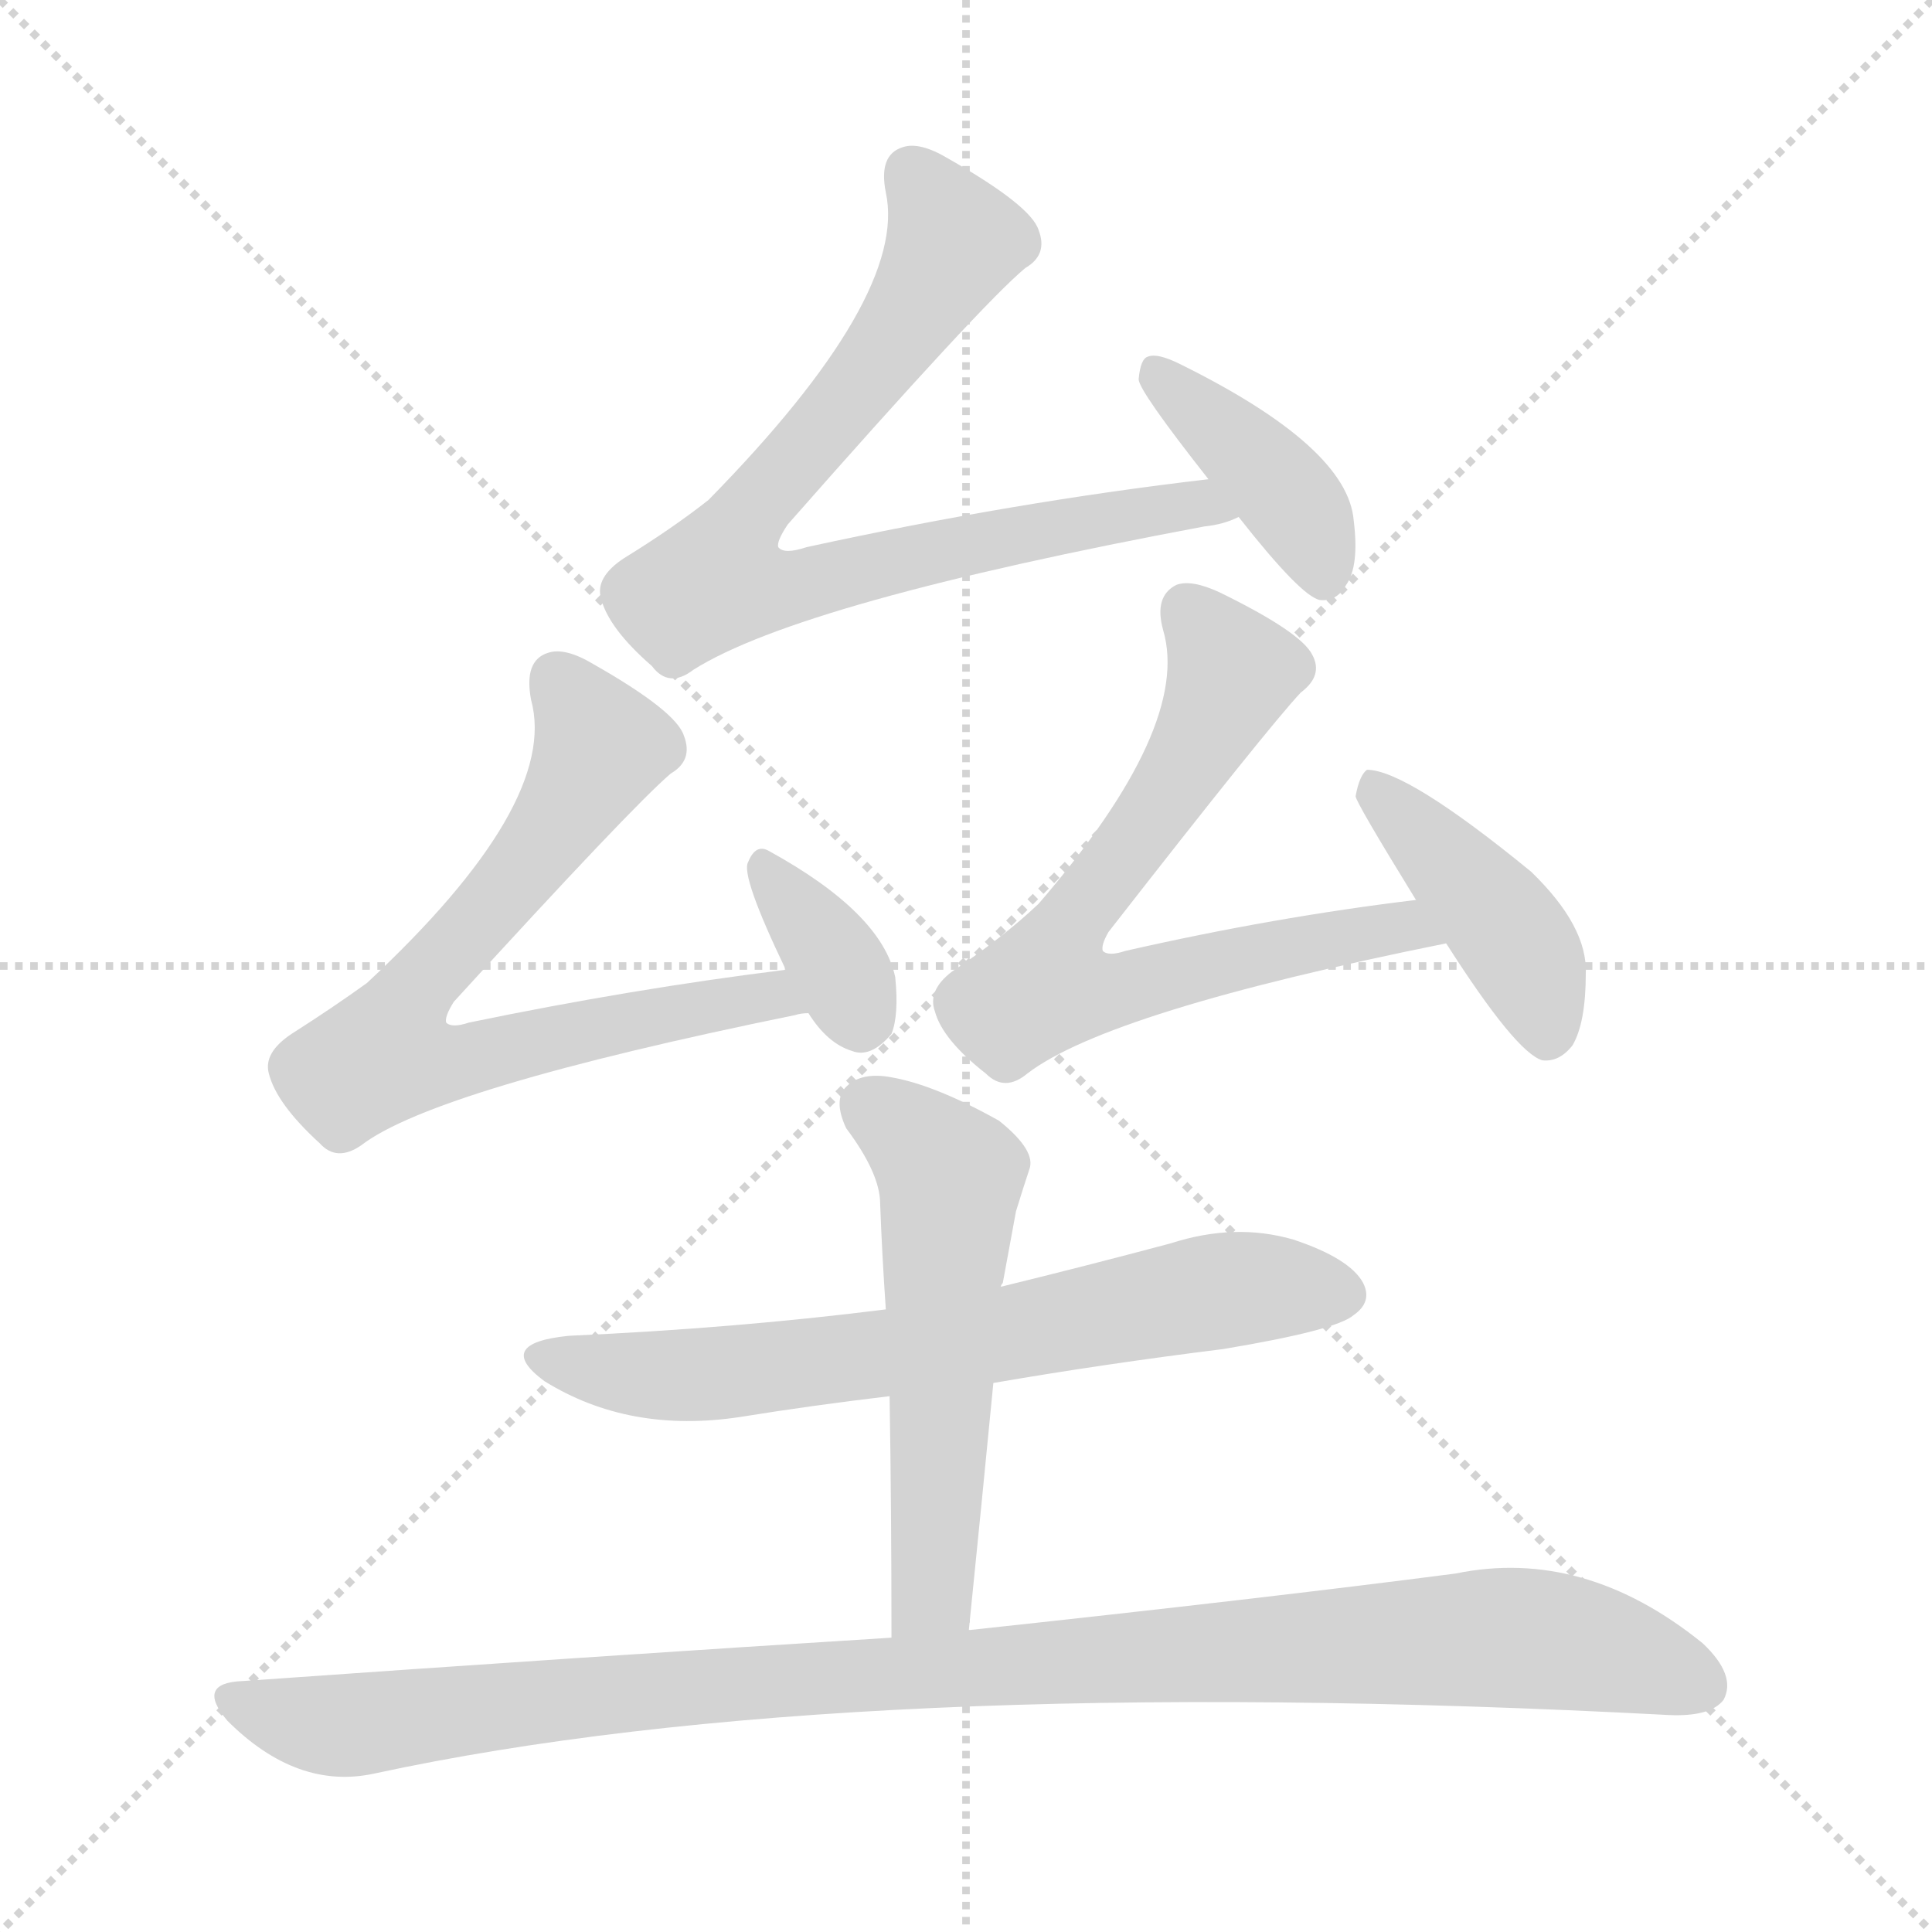 <svg version="1.1" viewBox="0 0 1024 1024" xmlns="http://www.w3.org/2000/svg">
  <g stroke="lightgray" stroke-dasharray="1,1" stroke-width="1" transform="scale(4, 4)">
    <line x1="0" y1="0" x2="256" y2="256"></line>
    <line x1="256" y1="0" x2="0" y2="256"></line>
    <line x1="128" y1="0" x2="128" y2="256"></line>
    <line x1="0" y1="128" x2="256" y2="128"></line>
  </g>
<g transform="scale(1, -1) translate(0, -900)">
   <style type="text/css">
    @keyframes keyframes0 {
      from {
       stroke: blue;
       stroke-dashoffset: 792;
       stroke-width: 128;
       }
       72% {
       animation-timing-function: step-end;
       stroke: blue;
       stroke-dashoffset: 0;
       stroke-width: 128;
       }
       to {
       stroke: black;
       stroke-width: 1024;
       }
       }
       #make-me-a-hanzi-animation-0 {
         animation: keyframes0 0.895s both;
         animation-delay: 0s;
         animation-timing-function: linear;
       }
    @keyframes keyframes1 {
      from {
       stroke: blue;
       stroke-dashoffset: 401;
       stroke-width: 128;
       }
       57% {
       animation-timing-function: step-end;
       stroke: blue;
       stroke-dashoffset: 0;
       stroke-width: 128;
       }
       to {
       stroke: black;
       stroke-width: 1024;
       }
       }
       #make-me-a-hanzi-animation-1 {
         animation: keyframes1 0.576s both;
         animation-delay: 0.895s;
         animation-timing-function: linear;
       }
    @keyframes keyframes2 {
      from {
       stroke: blue;
       stroke-dashoffset: 722;
       stroke-width: 128;
       }
       70% {
       animation-timing-function: step-end;
       stroke: blue;
       stroke-dashoffset: 0;
       stroke-width: 128;
       }
       to {
       stroke: black;
       stroke-width: 1024;
       }
       }
       #make-me-a-hanzi-animation-2 {
         animation: keyframes2 0.838s both;
         animation-delay: 1.471s;
         animation-timing-function: linear;
       }
    @keyframes keyframes3 {
      from {
       stroke: blue;
       stroke-dashoffset: 351;
       stroke-width: 128;
       }
       53% {
       animation-timing-function: step-end;
       stroke: blue;
       stroke-dashoffset: 0;
       stroke-width: 128;
       }
       to {
       stroke: black;
       stroke-width: 1024;
       }
       }
       #make-me-a-hanzi-animation-3 {
         animation: keyframes3 0.536s both;
         animation-delay: 2.308s;
         animation-timing-function: linear;
       }
    @keyframes keyframes4 {
      from {
       stroke: blue;
       stroke-dashoffset: 699;
       stroke-width: 128;
       }
       69% {
       animation-timing-function: step-end;
       stroke: blue;
       stroke-dashoffset: 0;
       stroke-width: 128;
       }
       to {
       stroke: black;
       stroke-width: 1024;
       }
       }
       #make-me-a-hanzi-animation-4 {
         animation: keyframes4 0.819s both;
         animation-delay: 2.844s;
         animation-timing-function: linear;
       }
    @keyframes keyframes5 {
      from {
       stroke: blue;
       stroke-dashoffset: 423;
       stroke-width: 128;
       }
       58% {
       animation-timing-function: step-end;
       stroke: blue;
       stroke-dashoffset: 0;
       stroke-width: 128;
       }
       to {
       stroke: black;
       stroke-width: 1024;
       }
       }
       #make-me-a-hanzi-animation-5 {
         animation: keyframes5 0.594s both;
         animation-delay: 3.663s;
         animation-timing-function: linear;
       }
    @keyframes keyframes6 {
      from {
       stroke: blue;
       stroke-dashoffset: 680;
       stroke-width: 128;
       }
       69% {
       animation-timing-function: step-end;
       stroke: blue;
       stroke-dashoffset: 0;
       stroke-width: 128;
       }
       to {
       stroke: black;
       stroke-width: 1024;
       }
       }
       #make-me-a-hanzi-animation-6 {
         animation: keyframes6 0.803s both;
         animation-delay: 4.257s;
         animation-timing-function: linear;
       }
    @keyframes keyframes7 {
      from {
       stroke: blue;
       stroke-dashoffset: 556;
       stroke-width: 128;
       }
       64% {
       animation-timing-function: step-end;
       stroke: blue;
       stroke-dashoffset: 0;
       stroke-width: 128;
       }
       to {
       stroke: black;
       stroke-width: 1024;
       }
       }
       #make-me-a-hanzi-animation-7 {
         animation: keyframes7 0.702s both;
         animation-delay: 5.061s;
         animation-timing-function: linear;
       }
    @keyframes keyframes8 {
      from {
       stroke: blue;
       stroke-dashoffset: 1040;
       stroke-width: 128;
       }
       77% {
       animation-timing-function: step-end;
       stroke: blue;
       stroke-dashoffset: 0;
       stroke-width: 128;
       }
       to {
       stroke: black;
       stroke-width: 1024;
       }
       }
       #make-me-a-hanzi-animation-8 {
         animation: keyframes8 1.096s both;
         animation-delay: 5.763s;
         animation-timing-function: linear;
       }
</style>
<path d="M 640.5 646.0 Q 537.5 634.0 427.5 610.0 Q 415.5 606.0 412.5 610.0 Q 411.5 613.0 417.5 622.0 Q 520.5 739.0 543.5 758.0 Q 555.5 765.0 550.5 778.0 Q 546.5 791.0 502.5 816.0 Q 487.5 825.0 478.5 822.0 Q 465.5 818.0 469.5 798.0 Q 481.5 743.0 375.5 635.0 Q 356.5 620.0 330.5 604.0 Q 315.5 594.0 318.5 583.0 Q 322.5 567.0 345.5 547.0 Q 354.5 535.0 367.5 545.0 Q 424.5 581.0 638.5 621.0 Q 648.5 622.0 656.5 626.0 C 685.5 634.0 670.5 650.0 640.5 646.0 Z" fill="lightgray"></path> 
<path d="M 656.5 626.0 Q 689.5 584.0 699.5 582.0 Q 708.5 581.0 713.5 590.0 Q 720.5 600.0 717.5 624.0 Q 714.5 663.0 625.5 707.0 Q 613.5 713.0 608.5 711.0 Q 604.5 710.0 603.5 699.0 Q 603.5 693.0 640.5 646.0 L 656.5 626.0 Z" fill="lightgray"></path> 
<path d="M 416.5 386.0 Q 335.5 376.0 248.5 358.0 Q 239.5 355.0 236.5 358.0 Q 235.5 361.0 240.5 369.0 Q 334.5 472.0 355.5 490.0 Q 367.5 497.0 362.5 510.0 Q 358.5 523.0 314.5 548.0 Q 299.5 557.0 290.5 554.0 Q 277.5 550.0 281.5 529.0 Q 296.5 474.0 194.5 379.0 Q 176.5 366.0 154.5 352.0 Q 139.5 342.0 142.5 331.0 Q 146.5 315.0 169.5 294.0 Q 178.5 284.0 191.5 293.0 Q 230.5 323.0 421.5 362.0 Q 424.5 363.0 428.5 363.0 C 458.5 368.0 446.5 390.0 416.5 386.0 Z" fill="lightgray"></path> 
<path d="M 428.5 363.0 Q 438.5 347.0 451.5 343.0 Q 461.5 339.0 472.5 352.0 Q 476.5 362.0 474.5 382.0 Q 467.5 416.0 407.5 449.0 Q 400.5 453.0 396.5 443.0 Q 392.5 436.0 416.5 386.0 L 428.5 363.0 Z" fill="lightgray"></path> 
<path d="M 750.5 423.0 Q 675.5 414.0 596.5 396.0 Q 587.5 393.0 584.5 396.0 Q 583.5 399.0 587.5 406.0 Q 672.5 515.0 689.5 533.0 Q 701.5 542.0 695.5 553.0 Q 689.5 565.0 646.5 586.0 Q 631.5 593.0 623.5 590.0 Q 611.5 584.0 616.5 566.0 Q 631.5 515.0 550.5 421.0 Q 531.5 403.0 504.5 385.0 Q 491.5 375.0 495.5 364.0 Q 499.5 349.0 522.5 331.0 Q 532.5 321.0 544.5 331.0 Q 587.5 364.0 766.5 400.0 C 795.5 406.0 780.5 427.0 750.5 423.0 Z" fill="lightgray"></path> 
<path d="M 766.5 400.0 Q 803.5 342.0 817.5 338.0 Q 826.5 337.0 833.5 346.0 Q 840.5 358.0 840.5 384.0 Q 841.5 409.0 811.5 438.0 Q 745.5 492.0 724.5 492.0 Q 720.5 489.0 718.5 478.0 Q 718.5 475.0 750.5 423.0 L 766.5 400.0 Z" fill="lightgray"></path> 
<path d="M 526.5 167.0 Q 584.5 177.0 648.5 185.0 Q 708.5 195.0 717.5 203.0 Q 727.5 210.0 722.5 220.0 Q 715.5 233.0 685.5 243.0 Q 654.5 252.0 620.5 241.0 Q 575.5 229.0 530.5 218.0 L 469.5 206.0 Q 390.5 196.0 301.5 192.0 Q 261.5 188.0 288.5 168.0 Q 333.5 140.0 392.5 149.0 Q 429.5 155.0 471.5 160.0 L 526.5 167.0 Z" fill="lightgray"></path> 
<path d="M 513.5 36.0 Q 520.5 105.0 526.5 167.0 L 530.5 218.0 Q 530.5 219.0 531.5 220.0 Q 535.5 242.0 538.5 258.0 Q 542.5 271.0 545.5 280.0 Q 549.5 290.0 529.5 306.0 Q 495.5 325.0 472.5 329.0 Q 456.5 332.0 448.5 324.0 Q 441.5 317.0 448.5 302.0 Q 466.5 278.0 466.5 262.0 Q 467.5 235.0 469.5 206.0 L 471.5 160.0 Q 472.5 100.0 472.5 32.0 C 472.5 2.0 510.5 6.0 513.5 36.0 Z" fill="lightgray"></path> 
<path d="M 472.5 32.0 Q 312.5 22.0 128.5 9.0 Q 103.5 8.0 120.5 -12.0 Q 157.5 -49.0 198.5 -40.0 Q 448.5 14.0 884.5 -9.0 Q 906.5 -10.0 913.5 -1.0 Q 920.5 12.0 902.5 29.0 Q 839.5 80.0 771.5 66.0 Q 671.5 53.0 513.5 36.0 L 472.5 32.0 Z" fill="lightgray"></path> 
      <clipPath id="make-me-a-hanzi-clip-0">
      <path d="M 640.5 646.0 Q 537.5 634.0 427.5 610.0 Q 415.5 606.0 412.5 610.0 Q 411.5 613.0 417.5 622.0 Q 520.5 739.0 543.5 758.0 Q 555.5 765.0 550.5 778.0 Q 546.5 791.0 502.5 816.0 Q 487.5 825.0 478.5 822.0 Q 465.5 818.0 469.5 798.0 Q 481.5 743.0 375.5 635.0 Q 356.5 620.0 330.5 604.0 Q 315.5 594.0 318.5 583.0 Q 322.5 567.0 345.5 547.0 Q 354.5 535.0 367.5 545.0 Q 424.5 581.0 638.5 621.0 Q 648.5 622.0 656.5 626.0 C 685.5 634.0 670.5 650.0 640.5 646.0 Z" fill="lightgray"></path>
      </clipPath>
      <path clip-path="url(#make-me-a-hanzi-clip-0)" d="M 483.5 807.0 L 505.5 772.0 L 500.5 761.0 L 455.5 696.0 L 397.5 631.0 L 380.5 595.0 L 409.5 588.0 L 590.5 627.0 L 634.5 634.0 L 650.5 629.0 " fill="none" id="make-me-a-hanzi-animation-0" stroke-dasharray="664 1328" stroke-linecap="round"></path>

      <clipPath id="make-me-a-hanzi-clip-1">
      <path d="M 656.5 626.0 Q 689.5 584.0 699.5 582.0 Q 708.5 581.0 713.5 590.0 Q 720.5 600.0 717.5 624.0 Q 714.5 663.0 625.5 707.0 Q 613.5 713.0 608.5 711.0 Q 604.5 710.0 603.5 699.0 Q 603.5 693.0 640.5 646.0 L 656.5 626.0 Z" fill="lightgray"></path>
      </clipPath>
      <path clip-path="url(#make-me-a-hanzi-clip-1)" d="M 611.5 703.0 L 679.5 641.0 L 701.5 593.0 " fill="none" id="make-me-a-hanzi-animation-1" stroke-dasharray="273 546" stroke-linecap="round"></path>

      <clipPath id="make-me-a-hanzi-clip-2">
      <path d="M 416.5 386.0 Q 335.5 376.0 248.5 358.0 Q 239.5 355.0 236.5 358.0 Q 235.5 361.0 240.5 369.0 Q 334.5 472.0 355.5 490.0 Q 367.5 497.0 362.5 510.0 Q 358.5 523.0 314.5 548.0 Q 299.5 557.0 290.5 554.0 Q 277.5 550.0 281.5 529.0 Q 296.5 474.0 194.5 379.0 Q 176.5 366.0 154.5 352.0 Q 139.5 342.0 142.5 331.0 Q 146.5 315.0 169.5 294.0 Q 178.5 284.0 191.5 293.0 Q 230.5 323.0 421.5 362.0 Q 424.5 363.0 428.5 363.0 C 458.5 368.0 446.5 390.0 416.5 386.0 Z" fill="lightgray"></path>
      </clipPath>
      <path clip-path="url(#make-me-a-hanzi-clip-2)" d="M 295.5 540.0 L 317.5 502.0 L 275.5 438.0 L 216.5 371.0 L 204.5 341.0 L 228.5 336.0 L 395.5 371.0 L 424.5 368.0 " fill="none" id="make-me-a-hanzi-animation-2" stroke-dasharray="594 1188" stroke-linecap="round"></path>

      <clipPath id="make-me-a-hanzi-clip-3">
      <path d="M 428.5 363.0 Q 438.5 347.0 451.5 343.0 Q 461.5 339.0 472.5 352.0 Q 476.5 362.0 474.5 382.0 Q 467.5 416.0 407.5 449.0 Q 400.5 453.0 396.5 443.0 Q 392.5 436.0 416.5 386.0 L 428.5 363.0 Z" fill="lightgray"></path>
      </clipPath>
      <path clip-path="url(#make-me-a-hanzi-clip-3)" d="M 405.5 440.0 L 445.5 386.0 L 456.5 361.0 " fill="none" id="make-me-a-hanzi-animation-3" stroke-dasharray="223 446" stroke-linecap="round"></path>

      <clipPath id="make-me-a-hanzi-clip-4">
      <path d="M 750.5 423.0 Q 675.5 414.0 596.5 396.0 Q 587.5 393.0 584.5 396.0 Q 583.5 399.0 587.5 406.0 Q 672.5 515.0 689.5 533.0 Q 701.5 542.0 695.5 553.0 Q 689.5 565.0 646.5 586.0 Q 631.5 593.0 623.5 590.0 Q 611.5 584.0 616.5 566.0 Q 631.5 515.0 550.5 421.0 Q 531.5 403.0 504.5 385.0 Q 491.5 375.0 495.5 364.0 Q 499.5 349.0 522.5 331.0 Q 532.5 321.0 544.5 331.0 Q 587.5 364.0 766.5 400.0 C 795.5 406.0 780.5 427.0 750.5 423.0 Z" fill="lightgray"></path>
      </clipPath>
      <path clip-path="url(#make-me-a-hanzi-clip-4)" d="M 629.5 577.0 L 652.5 541.0 L 608.5 462.0 L 571.5 419.0 L 554.5 377.0 L 601.5 377.0 L 744.5 410.0 L 754.5 400.0 " fill="none" id="make-me-a-hanzi-animation-4" stroke-dasharray="571 1142" stroke-linecap="round"></path>

      <clipPath id="make-me-a-hanzi-clip-5">
      <path d="M 766.5 400.0 Q 803.5 342.0 817.5 338.0 Q 826.5 337.0 833.5 346.0 Q 840.5 358.0 840.5 384.0 Q 841.5 409.0 811.5 438.0 Q 745.5 492.0 724.5 492.0 Q 720.5 489.0 718.5 478.0 Q 718.5 475.0 750.5 423.0 L 766.5 400.0 Z" fill="lightgray"></path>
      </clipPath>
      <path clip-path="url(#make-me-a-hanzi-clip-5)" d="M 726.5 483.0 L 796.5 411.0 L 814.5 377.0 L 819.5 349.0 " fill="none" id="make-me-a-hanzi-animation-5" stroke-dasharray="295 590" stroke-linecap="round"></path>

      <clipPath id="make-me-a-hanzi-clip-6">
      <path d="M 526.5 167.0 Q 584.5 177.0 648.5 185.0 Q 708.5 195.0 717.5 203.0 Q 727.5 210.0 722.5 220.0 Q 715.5 233.0 685.5 243.0 Q 654.5 252.0 620.5 241.0 Q 575.5 229.0 530.5 218.0 L 469.5 206.0 Q 390.5 196.0 301.5 192.0 Q 261.5 188.0 288.5 168.0 Q 333.5 140.0 392.5 149.0 Q 429.5 155.0 471.5 160.0 L 526.5 167.0 Z" fill="lightgray"></path>
      </clipPath>
      <path clip-path="url(#make-me-a-hanzi-clip-6)" d="M 292.5 182.0 L 341.5 171.0 L 396.5 173.0 L 489.5 185.0 L 645.5 216.0 L 711.5 214.0 " fill="none" id="make-me-a-hanzi-animation-6" stroke-dasharray="552 1104" stroke-linecap="round"></path>

      <clipPath id="make-me-a-hanzi-clip-7">
      <path d="M 513.5 36.0 Q 520.5 105.0 526.5 167.0 L 530.5 218.0 Q 530.5 219.0 531.5 220.0 Q 535.5 242.0 538.5 258.0 Q 542.5 271.0 545.5 280.0 Q 549.5 290.0 529.5 306.0 Q 495.5 325.0 472.5 329.0 Q 456.5 332.0 448.5 324.0 Q 441.5 317.0 448.5 302.0 Q 466.5 278.0 466.5 262.0 Q 467.5 235.0 469.5 206.0 L 471.5 160.0 Q 472.5 100.0 472.5 32.0 C 472.5 2.0 510.5 6.0 513.5 36.0 Z" fill="lightgray"></path>
      </clipPath>
      <path clip-path="url(#make-me-a-hanzi-clip-7)" d="M 459.5 314.0 L 482.5 299.0 L 503.5 274.0 L 494.5 61.0 L 478.5 40.0 " fill="none" id="make-me-a-hanzi-animation-7" stroke-dasharray="428 856" stroke-linecap="round"></path>

      <clipPath id="make-me-a-hanzi-clip-8">
      <path d="M 472.5 32.0 Q 312.5 22.0 128.5 9.0 Q 103.5 8.0 120.5 -12.0 Q 157.5 -49.0 198.5 -40.0 Q 448.5 14.0 884.5 -9.0 Q 906.5 -10.0 913.5 -1.0 Q 920.5 12.0 902.5 29.0 Q 839.5 80.0 771.5 66.0 Q 671.5 53.0 513.5 36.0 L 472.5 32.0 Z" fill="lightgray"></path>
      </clipPath>
      <path clip-path="url(#make-me-a-hanzi-clip-8)" d="M 124.5 -1.0 L 179.5 -15.0 L 361.5 6.0 L 784.5 32.0 L 828.5 30.0 L 901.5 7.0 " fill="none" id="make-me-a-hanzi-animation-8" stroke-dasharray="912 1824" stroke-linecap="round"></path>

</g>
</svg>
